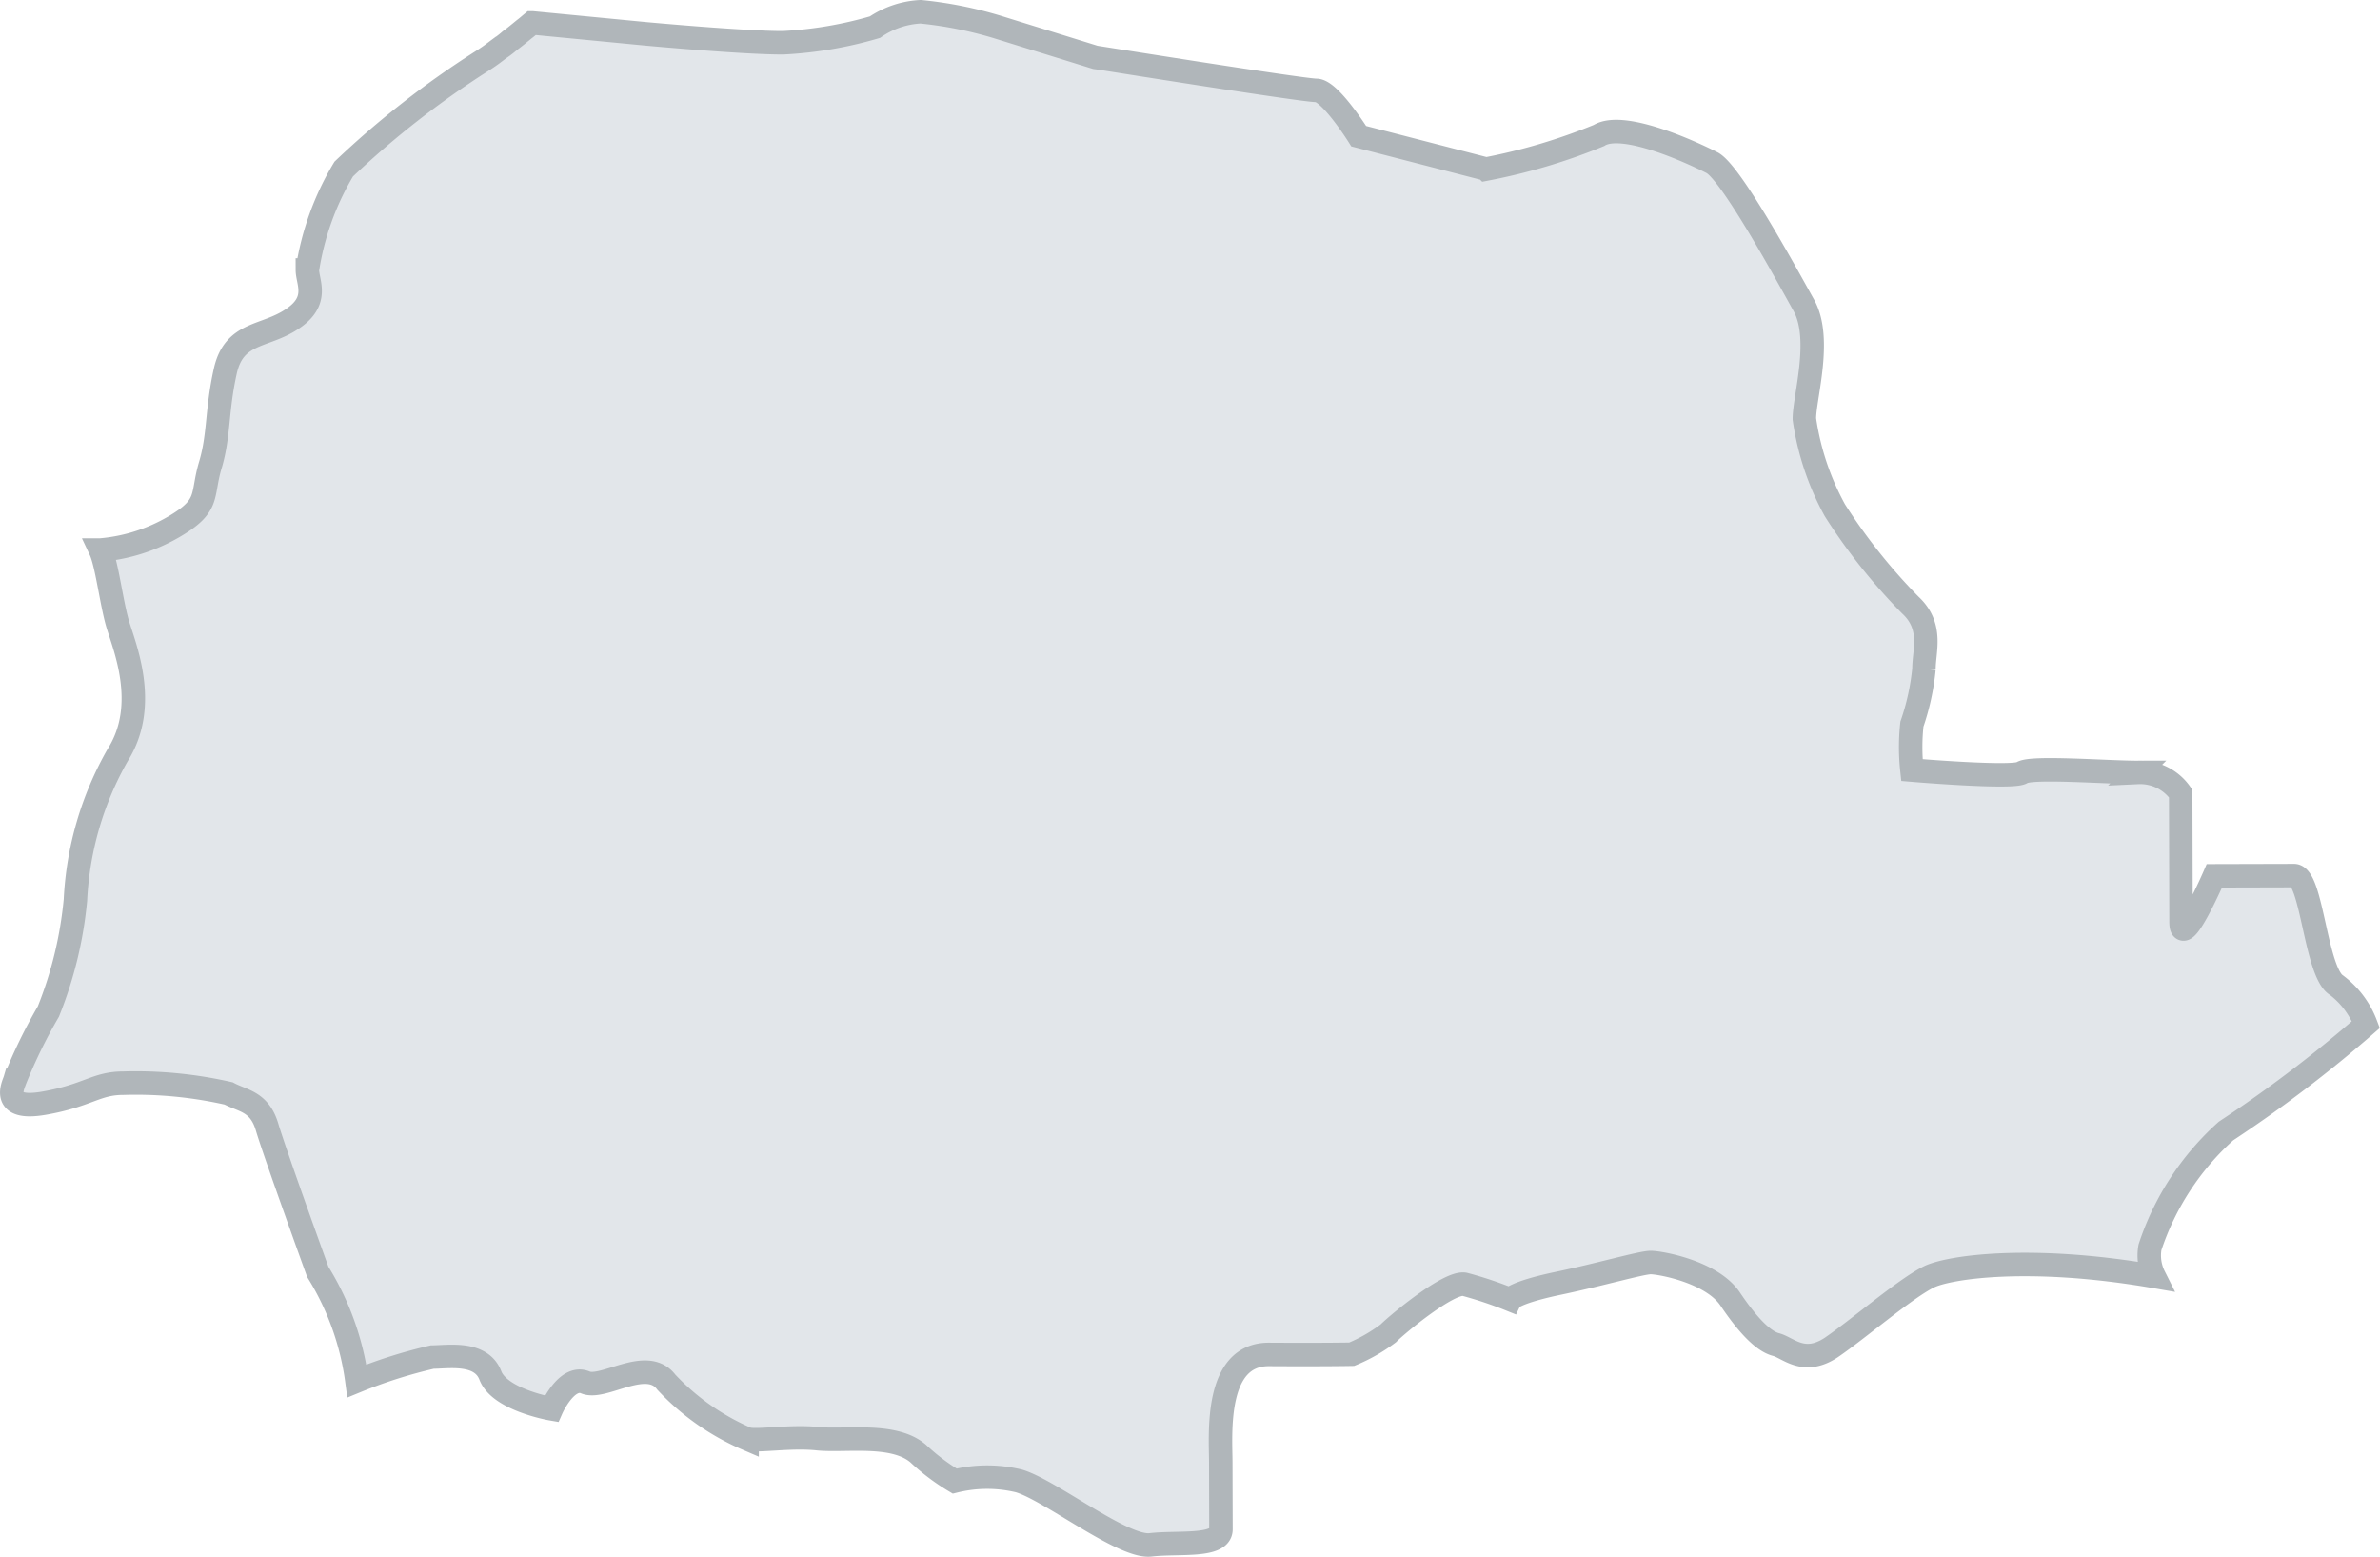 <svg xmlns="http://www.w3.org/2000/svg" xmlns:xlink="http://www.w3.org/1999/xlink" width="101.4" height="66.304" viewBox="0 0 101.4 66.304">
  <defs>
    <clipPath id="clip-path">
      <rect id="Retângulo_1479" data-name="Retângulo 1479" width="101.4" height="66.304" transform="translate(0 0)" fill="none"/>
    </clipPath>
  </defs>
  <g id="Grupo_5596" data-name="Grupo 5596" transform="translate(0 0)">
    <g id="Grupo_5595" data-name="Grupo 5595" clip-path="url(#clip-path)">
      <path id="Caminho_4288" data-name="Caminho 4288" d="M100.8,43.639a55.781,55.781,0,0,1-5.963,4.533A11.472,11.472,0,0,0,91.6,53.125a1.985,1.985,0,0,0,.18,1.238c-5.29-.913-8.765-.394-9.607.025-1.04.523-2.992,2.215-4.156,3.008-1.174.774-1.832.005-2.352-.129s-1.168-.777-1.952-1.941-2.991-1.554-3.387-1.553-2.205.527-4.036.906c-1.81.39-1.945.671-1.945.671A16.941,16.941,0,0,0,62.4,54.7c-.656-.134-2.868,1.7-3.252,2.09a7.1,7.1,0,0,1-1.559.889s-1.177.024-3.508.009c-2.353-.025-2.073,3.419-2.07,4.585l.008,2.863c0,.78-1.831.525-3,.663s-4.295-2.341-5.607-2.723a5.782,5.782,0,0,0-2.738.007,8.973,8.973,0,0,1-1.554-1.172c-1.043-.9-3.124-.512-4.29-.634s-2.6.132-3,.008a10.273,10.273,0,0,1-3.442-2.416c-.835-1.112-2.684.35-3.455.009-.792-.331-1.434,1.128-1.434,1.128s-2.207-.38-2.606-1.42S19.076,57.8,18.42,57.8a20.772,20.772,0,0,0-3.214,1.018,11.714,11.714,0,0,0-1.667-4.648s-1.834-5.065-2.16-6.167-1.044-1.111-1.638-1.432a17.814,17.814,0,0,0-4.487-.436c-1.166,0-1.5.524-3.381.852s-1.3-.777-1.241-.975a22.03,22.03,0,0,1,1.429-2.929,16.973,16.973,0,0,0,1.153-4.749A13.82,13.82,0,0,1,5.02,32.148c1.357-2.148.248-4.684-.015-5.6s-.454-2.539-.727-3.121A7.446,7.446,0,0,0,7.4,22.441c1.558-.909,1.172-1.294,1.554-2.606.392-1.292.265-2.332.645-4.03s1.693-1.43,2.857-2.224c1.164-.774.641-1.563.64-2.084A11.768,11.768,0,0,1,14.645,7.2a38.753,38.753,0,0,1,5.848-4.574c.114-.074.28-.178.478-.324.1-.074.208-.157.322-.241a4.165,4.165,0,0,0,.374-.282.336.336,0,0,0,.073-.062c.187-.136.384-.3.592-.47.114-.084.218-.178.332-.272h.01l4.842.466s4.164.385,5.85.38a16.907,16.907,0,0,0,3.912-.665A3.766,3.766,0,0,1,39.223.5a17,17,0,0,1,3.26.647l4.166,1.29S55.5,3.85,56.083,3.849,57.889,5.8,57.889,5.8l5.427,1.4a25.04,25.04,0,0,0,4.805-1.429c1.039-.648,4.041.76,4.812,1.153.792.384,3.135,4.676,3.929,6.1.774,1.424.011,3.9.013,4.819a11.419,11.419,0,0,0,1.3,3.89,24.646,24.646,0,0,0,3.206,4.03c.991.913.588,1.955.59,2.726a10.2,10.2,0,0,1-.514,2.353,9.085,9.085,0,0,0,0,1.957s4.3.364,4.684.113c.384-.272,3.643-.01,4.944-.013a2.1,2.1,0,0,1,1.824.9s.011,4.163.014,5.464,1.421-1.96,1.421-1.96l3.393-.009c.77,0,.917,4.161,1.824,4.679a3.76,3.76,0,0,1,1.232,1.662" fill="#e2e6ea"/>
      <path id="Caminho_4289" data-name="Caminho 4289" d="M100.8,43.639a55.781,55.781,0,0,1-5.963,4.533A11.472,11.472,0,0,0,91.6,53.125a1.985,1.985,0,0,0,.18,1.238c-5.29-.913-8.765-.394-9.607.025-1.04.523-2.992,2.215-4.156,3.008-1.174.774-1.832.005-2.352-.129s-1.168-.777-1.952-1.941-2.991-1.554-3.387-1.553-2.205.527-4.036.906c-1.81.39-1.945.671-1.945.671A16.941,16.941,0,0,0,62.4,54.7c-.656-.134-2.868,1.7-3.252,2.09a7.1,7.1,0,0,1-1.559.889s-1.177.024-3.508.009c-2.353-.025-2.073,3.419-2.07,4.585l.008,2.863c0,.78-1.831.525-3,.663s-4.295-2.341-5.607-2.723a5.782,5.782,0,0,0-2.738.007,8.973,8.973,0,0,1-1.554-1.172c-1.043-.9-3.124-.512-4.29-.634s-2.6.132-3,.008a10.273,10.273,0,0,1-3.442-2.416c-.835-1.112-2.684.35-3.455.009-.792-.331-1.434,1.128-1.434,1.128s-2.207-.38-2.606-1.42S19.076,57.8,18.42,57.8a20.772,20.772,0,0,0-3.214,1.018,11.714,11.714,0,0,0-1.667-4.648s-1.834-5.065-2.16-6.167-1.044-1.111-1.638-1.432a17.814,17.814,0,0,0-4.487-.436c-1.166,0-1.5.524-3.381.852s-1.3-.777-1.241-.975a22.03,22.03,0,0,1,1.429-2.929,16.973,16.973,0,0,0,1.153-4.749A13.82,13.82,0,0,1,5.02,32.148c1.357-2.148.248-4.684-.015-5.6s-.454-2.539-.727-3.121A7.446,7.446,0,0,0,7.4,22.441c1.558-.909,1.172-1.294,1.554-2.606.392-1.292.265-2.332.645-4.03s1.693-1.43,2.857-2.224c1.164-.774.641-1.563.64-2.084A11.768,11.768,0,0,1,14.645,7.2a38.753,38.753,0,0,1,5.848-4.574c.114-.074.28-.178.478-.324.1-.074.208-.157.322-.241a4.165,4.165,0,0,0,.374-.282.336.336,0,0,0,.073-.062c.187-.136.384-.3.592-.47.114-.084.218-.178.332-.272h.01l4.842.466s4.164.385,5.85.38a16.907,16.907,0,0,0,3.912-.665A3.766,3.766,0,0,1,39.223.5a17,17,0,0,1,3.26.647l4.166,1.29S55.5,3.85,56.083,3.849,57.889,5.8,57.889,5.8l5.427,1.4a25.04,25.04,0,0,0,4.805-1.429c1.039-.648,4.041.76,4.812,1.153.792.384,3.135,4.676,3.929,6.1.774,1.424.011,3.9.013,4.819a11.419,11.419,0,0,0,1.3,3.89,24.646,24.646,0,0,0,3.206,4.03c.991.913.588,1.955.59,2.726a10.2,10.2,0,0,1-.514,2.353,9.085,9.085,0,0,0,0,1.957s4.3.364,4.684.113c.384-.272,3.643-.01,4.944-.013a2.1,2.1,0,0,1,1.824.9s.011,4.163.014,5.464,1.421-1.96,1.421-1.96l3.393-.009c.77,0,.917,4.161,1.824,4.679A3.76,3.76,0,0,1,100.8,43.639Z" fill="none" stroke="#b0b6ba" stroke-width="1"/>
    </g>
  </g>
</svg>
